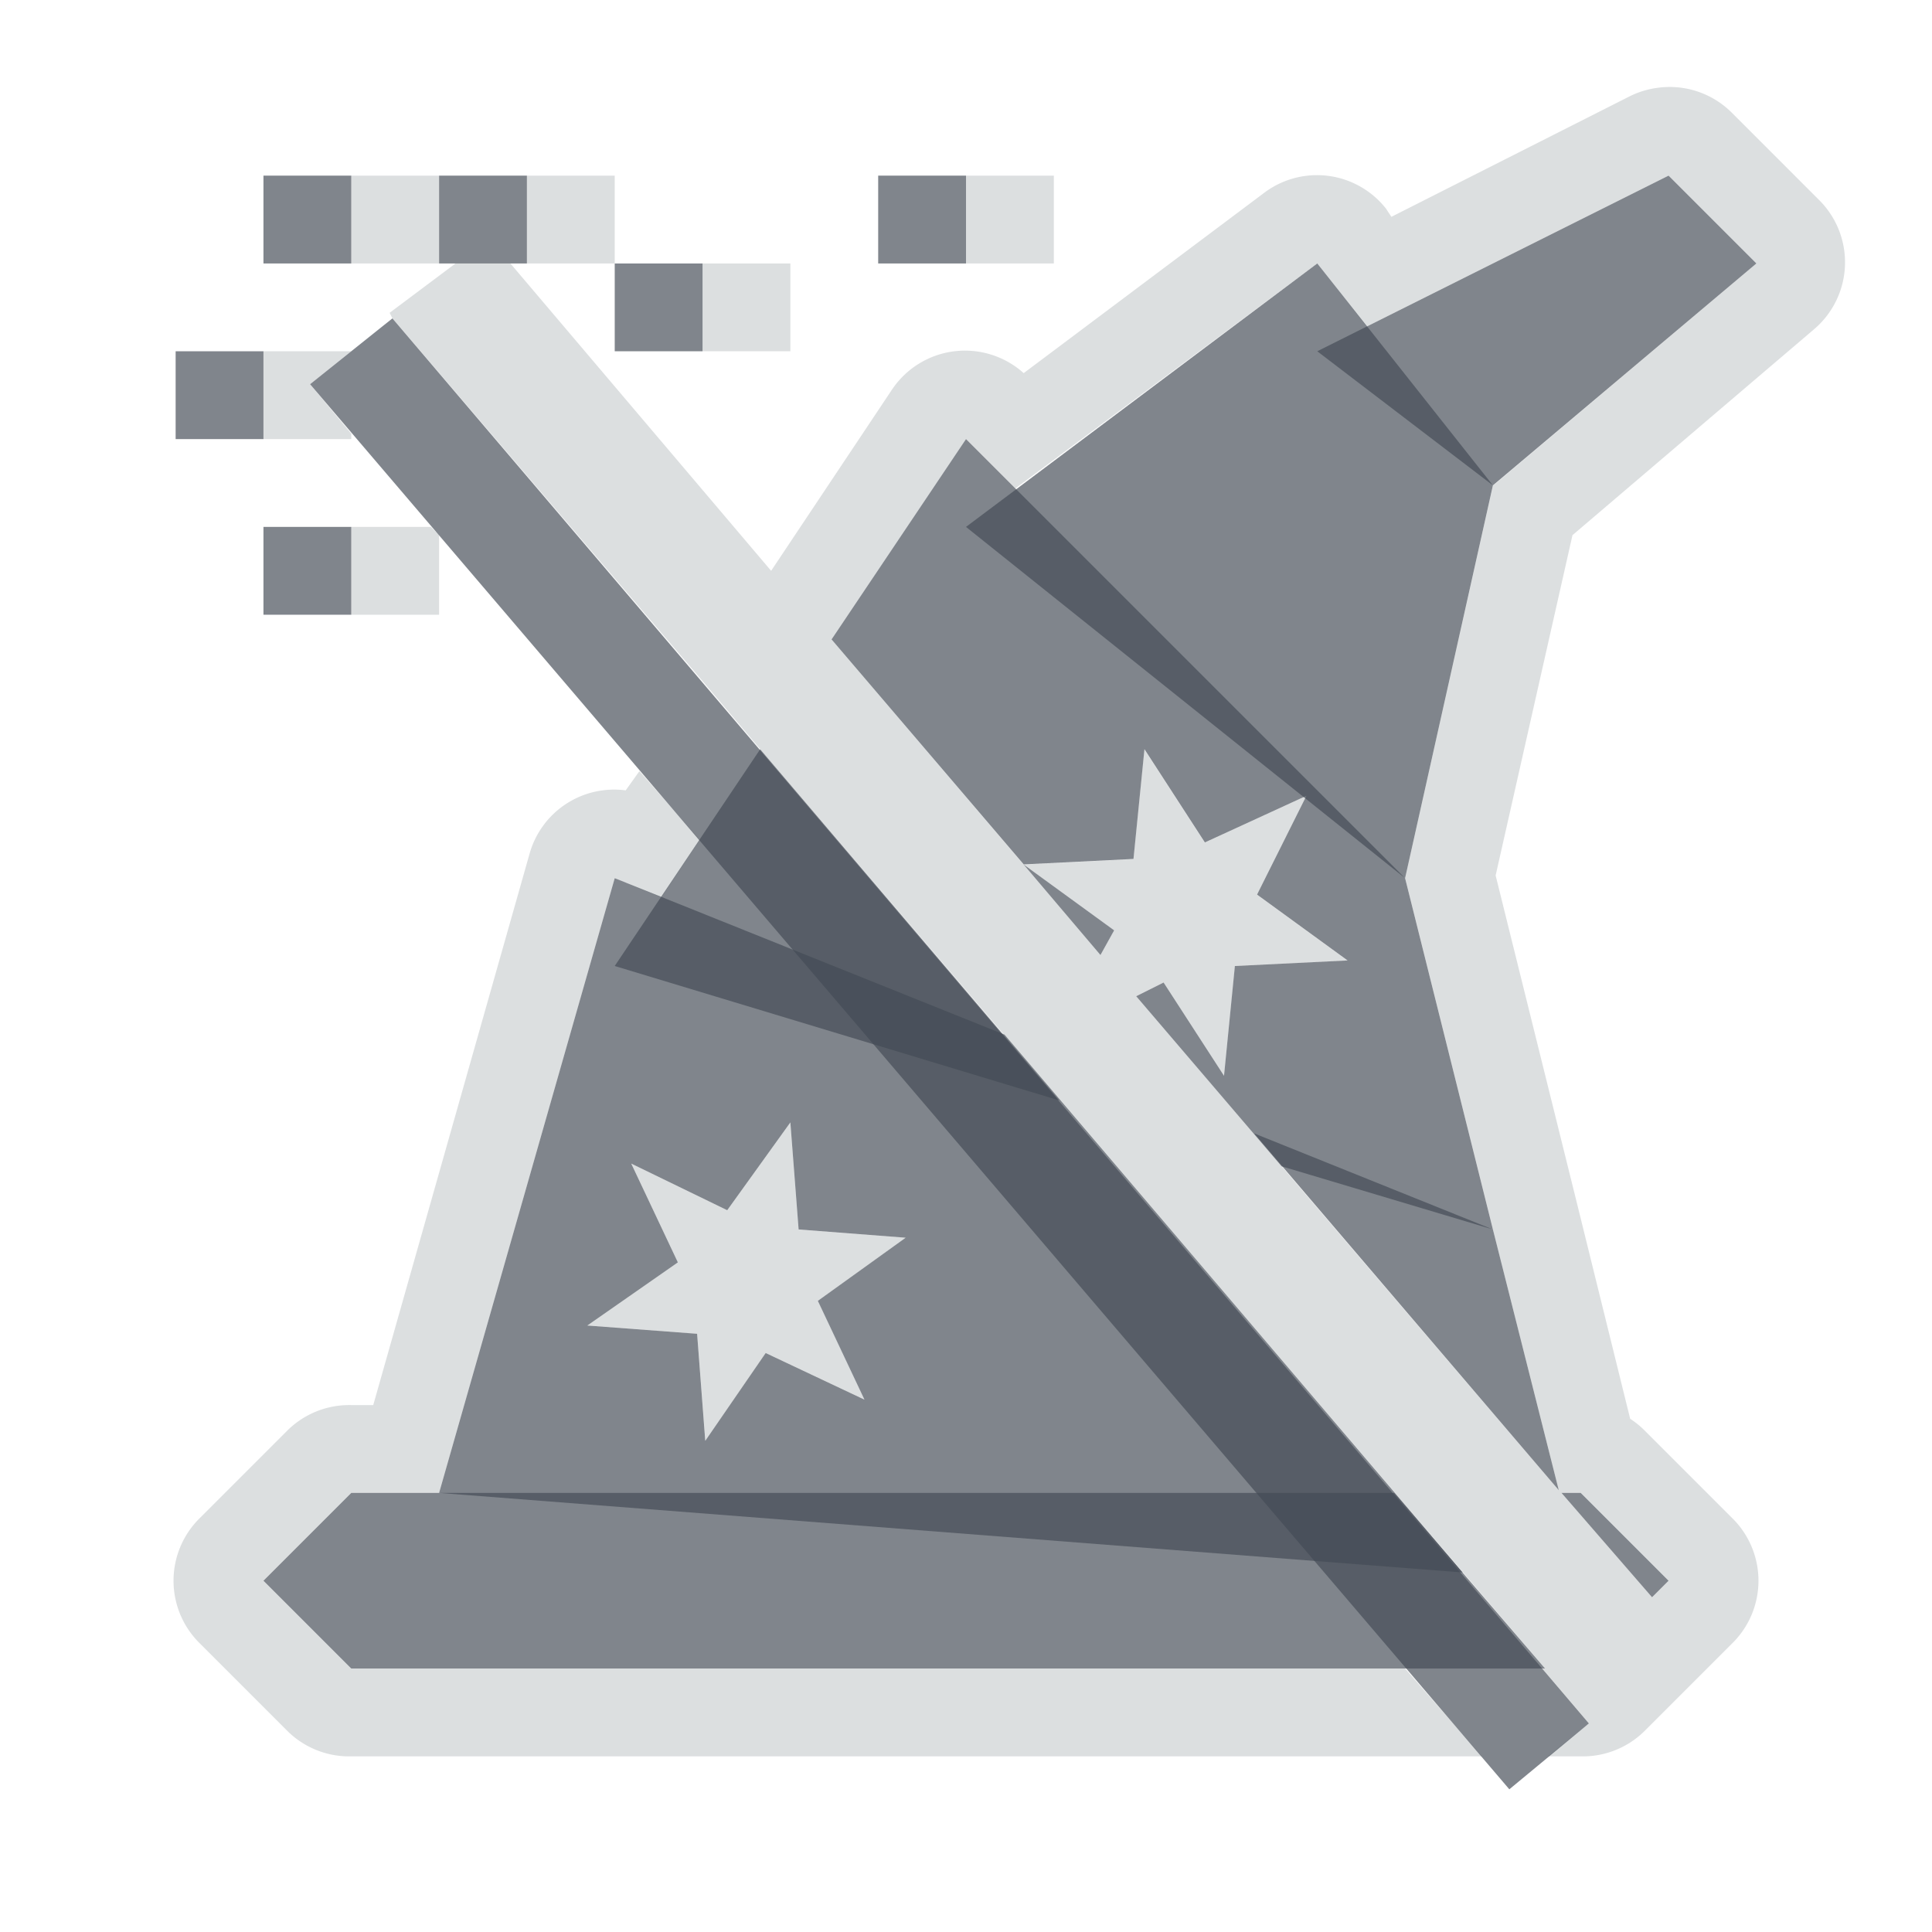 <?xml version="1.0" encoding="UTF-8" standalone="no"?>
<!-- Created with Inkscape (http://www.inkscape.org/) -->

<svg
   xmlns:dc="http://purl.org/dc/elements/1.1/"
   xmlns:cc="http://creativecommons.org/ns#"
   xmlns:rdf="http://www.w3.org/1999/02/22-rdf-syntax-ns#"
   xmlns:svg="http://www.w3.org/2000/svg"
   xmlns="http://www.w3.org/2000/svg"
   xmlns:sodipodi="http://sodipodi.sourceforge.net/DTD/sodipodi-0.dtd"
   xmlns:inkscape="http://www.inkscape.org/namespaces/inkscape"
   version="1.1"
   width="22"
   height="22"
   id="svg13094"
   inkscape:version="0.48.4 r9939"
   sodipodi:docname="imagemagick.svg">
  <sodipodi:namedview
     pagecolor="#ffffff"
     bordercolor="#666666"
     borderopacity="1"
     objecttolerance="10"
     gridtolerance="10"
     guidetolerance="10"
     inkscape:pageopacity="0"
     inkscape:pageshadow="2"
     inkscape:window-width="1920"
     inkscape:window-height="1022"
     id="namedview6"
     showgrid="true"
     inkscape:snap-bbox="true"
     inkscape:bbox-paths="true"
     inkscape:bbox-nodes="true"
     inkscape:snap-bbox-edge-midpoints="true"
     inkscape:snap-bbox-midpoints="true"
     inkscape:object-paths="true"
     inkscape:snap-intersection-paths="true"
     inkscape:object-nodes="true"
     inkscape:snap-smooth-nodes="true"
     inkscape:snap-midpoints="true"
     inkscape:snap-object-midpoints="true"
     inkscape:snap-center="true"
     inkscape:zoom="20.85965"
     inkscape:cx="26.900561"
     inkscape:cy="13.323317"
     inkscape:window-x="-5"
     inkscape:window-y="23"
     inkscape:window-maximized="1"
     inkscape:current-layer="svg13094"
     inkscape:snap-global="true">
    <inkscape:grid
       type="xygrid"
       id="grid2983"
       empspacing="5"
       visible="true"
       enabled="true"
       snapvisiblegridlinesonly="true" />
  </sodipodi:namedview>
  <defs
     id="defs7" />
  <path
     style="font-size:medium;font-style:normal;font-variant:normal;font-weight:normal;font-stretch:normal;text-indent:0;text-align:start;text-decoration:none;line-height:normal;letter-spacing:normal;word-spacing:normal;text-transform:none;direction:ltr;block-progression:tb;writing-mode:lr-tb;text-anchor:start;baseline-shift:baseline;color:#000000;fill:#d1d4d6;fill-opacity:0.743;fill-rule:nonzero;stroke:none;stroke-width:2;marker:none;visibility:visible;display:inline;overflow:visible;enable-background:accumulate;font-family:Sans;-inkscape-font-specification:Sans"
     d="m 18.875,1 a 1,1 0 0 0 -0.312,0.094 l -2.719,1.375 -0.062,-0.094 a 1,1 0 0 0 -1.375,-0.188 l -2.75,2.062 a 1,1 0 0 0 -1.5,0.188 L 8.781,6.5 5.812,3 l -0.625,0 -0.75,0.562 0.031,0.062 3.5,4.094 0.688,0.812 L 17.594,19 17.562,19 18.094,19.625 17.625,20 18,20 a 1,1 0 0 0 0.719,-0.281 l 1,-1 a 1,1 0 0 0 0,-1.438 l -1,-1 a 1,1 0 0 0 -0.156,-0.125 L 17.969,13.75 l -0.938,-3.781 0.875,-3.875 2.75,-2.344 a 1,1 0 0 0 0.062,-1.469 l -1,-1 A 1,1 0 0 0 18.875,1 z M 4,2 4,3 5,3 5,2 4,2 z M 6,2 6,3 7,3 7,2 6,2 z m 5,0 0,1 1,0 0,-1 -1,0 z M 19,2 20,3 17,5.531 16,10 l 1,4 0.75,2.969 -4.812,-5.625 0.312,-0.156 0.688,1.062 0.125,-1.25 1.281,-0.062 -1.031,-0.75 0.562,-1.125 -1.156,0.531 -0.688,-1.062 -0.125,1.25 -1.25,0.062 1.031,0.75 L 12.531,10.875 11.656,9.844 9.469,7.281 11,5 11.562,5.562 15,3 15.562,3.719 19,2 z M 8,3 8,4 9,4 9,3 8,3 z M 3,4 3,5 4,5 4,4.938 3.531,4.375 4,4 3,4 z M 4,6 4,7 5,7 5,6.094 4.906,6 4,6 z M 7.281,8.781 7.125,9 A 1,1 0 0 0 6.031,9.719 L 4.25,16 4,16 a 1,1 0 0 0 -0.719,0.281 l -1,1 a 1,1 0 0 0 0,1.438 l 1,1 A 1,1 0 0 0 4,20 L 16.875,20 16,19 4,19 3,18 4,17 5,17 7,10 7.531,10.219 7.969,9.562 7.281,8.781 z m 1.719,4 -0.719,1 L 7.188,13.25 l 0.531,1.125 -1.031,0.719 1.25,0.094 0.094,1.219 0.688,-1 1.125,0.531 -0.531,-1.125 1,-0.719 L 9.094,14 9,12.781 z M 17.781,17 18,17 19,18 18.812,18.188 17.781,17 z"
     id="path4151"
     inkscape:connector-curvature="0" />
  <path
     style="color:#000000;fill:#434a55;fill-opacity:0.675;fill-rule:nonzero;stroke:none;stroke-width:4;marker:none;visibility:visible;display:inline;overflow:visible;enable-background:accumulate"
     d="M 4,17 3,18 4,19 17.594,19 15.875,17 4,17 z M 17.781,17 18.812,18.188 19,18 18,17 17.781,17 z"
     id="path2990"
     inkscape:connector-curvature="0" />
  <path
     style="color:#000000;fill:#434a55;fill-opacity:0.675;fill-rule:nonzero;stroke:none;stroke-width:4;marker:none;visibility:visible;display:inline;overflow:visible;enable-background:accumulate"
     d="M 7,10 5,17 16.656,17.906 11.438,11.781 7,10 z M 9,12.781 9.094,14 l 1.219,0.094 -1,0.719 0.531,1.125 -1.125,-0.531 -0.688,1 L 7.938,15.188 6.688,15.094 7.719,14.375 7.188,13.25 8.281,13.781 9,12.781 z m 5.281,0.125 L 17.75,16.969 17,14 14.281,12.906 z"
     id="path3009"
     inkscape:connector-curvature="0" />
  <path
     style="color:#000000;fill:#434a55;fill-opacity:0.675;fill-rule:nonzero;stroke:none;stroke-width:4;marker:none;visibility:visible;display:inline;overflow:visible;enable-background:accumulate"
     d="m 11,5 -1.531,2.281 2.188,2.562 1.25,-0.062 0.125,-1.25 0.688,1.062 1.156,-0.531 -0.562,1.125 1.031,0.75 L 14.062,11 13.938,12.25 13.25,11.188 12.938,11.344 14.594,13.281 17,14 16,10 11,5 z m 0.656,4.844 0.875,1.031 0.156,-0.281 -1.031,-0.75 z m -3,-1.312 L 7,11 l 5.062,1.531 -3.406,-4 z"
     id="path3011"
     inkscape:connector-curvature="0" />
  <path
     style="color:#000000;fill:#434a55;fill-opacity:0.675;fill-rule:nonzero;stroke:none;stroke-width:4;marker:none;visibility:visible;display:inline;overflow:visible;enable-background:accumulate"
     d="M 16,10 17,5.527 15,3 11,6 z"
     id="path3013"
     inkscape:connector-curvature="0"
     sodipodi:nodetypes="ccccc" />
  <path
     style="color:#000000;fill:#434a55;fill-opacity:0.675;fill-rule:nonzero;stroke:none;stroke-width:4;marker:none;visibility:visible;display:inline;overflow:visible;enable-background:accumulate"
     d="m 15,4 4,-2 1,1 -3,2.527 z"
     id="path3015"
     inkscape:connector-curvature="0"
     sodipodi:nodetypes="ccccc" />
  <path
     id="path3938"
     d="M 3,2 3,3 4,3 4,2 3,2 z M 5,2 5,3 6,3 6,2 5,2 z m 5,0 0,1 1,0 0,-1 -1,0 z M 7,3 7,4 8,4 8,3 7,3 z m -2.531,0.625 -0.938,0.75 13.656,16 0.906,-0.75 -13.625,-16 z M 2,4 2,5 3,5 3,4 2,4 z M 3,6 3,7 4,7 4,6 3,6 z"
     style="font-size:medium;font-style:normal;font-variant:normal;font-weight:normal;font-stretch:normal;text-indent:0;text-align:start;text-decoration:none;line-height:normal;letter-spacing:normal;word-spacing:normal;text-transform:none;direction:ltr;block-progression:tb;writing-mode:lr-tb;text-anchor:start;baseline-shift:baseline;color:#000000;fill:#434a55;fill-opacity:0.675;fill-rule:nonzero;stroke:none;stroke-width:4;marker:none;visibility:visible;display:inline;overflow:visible;enable-background:accumulate;font-family:Sans;-inkscape-font-specification:Sans"
     inkscape:connector-curvature="0" />
</svg>
